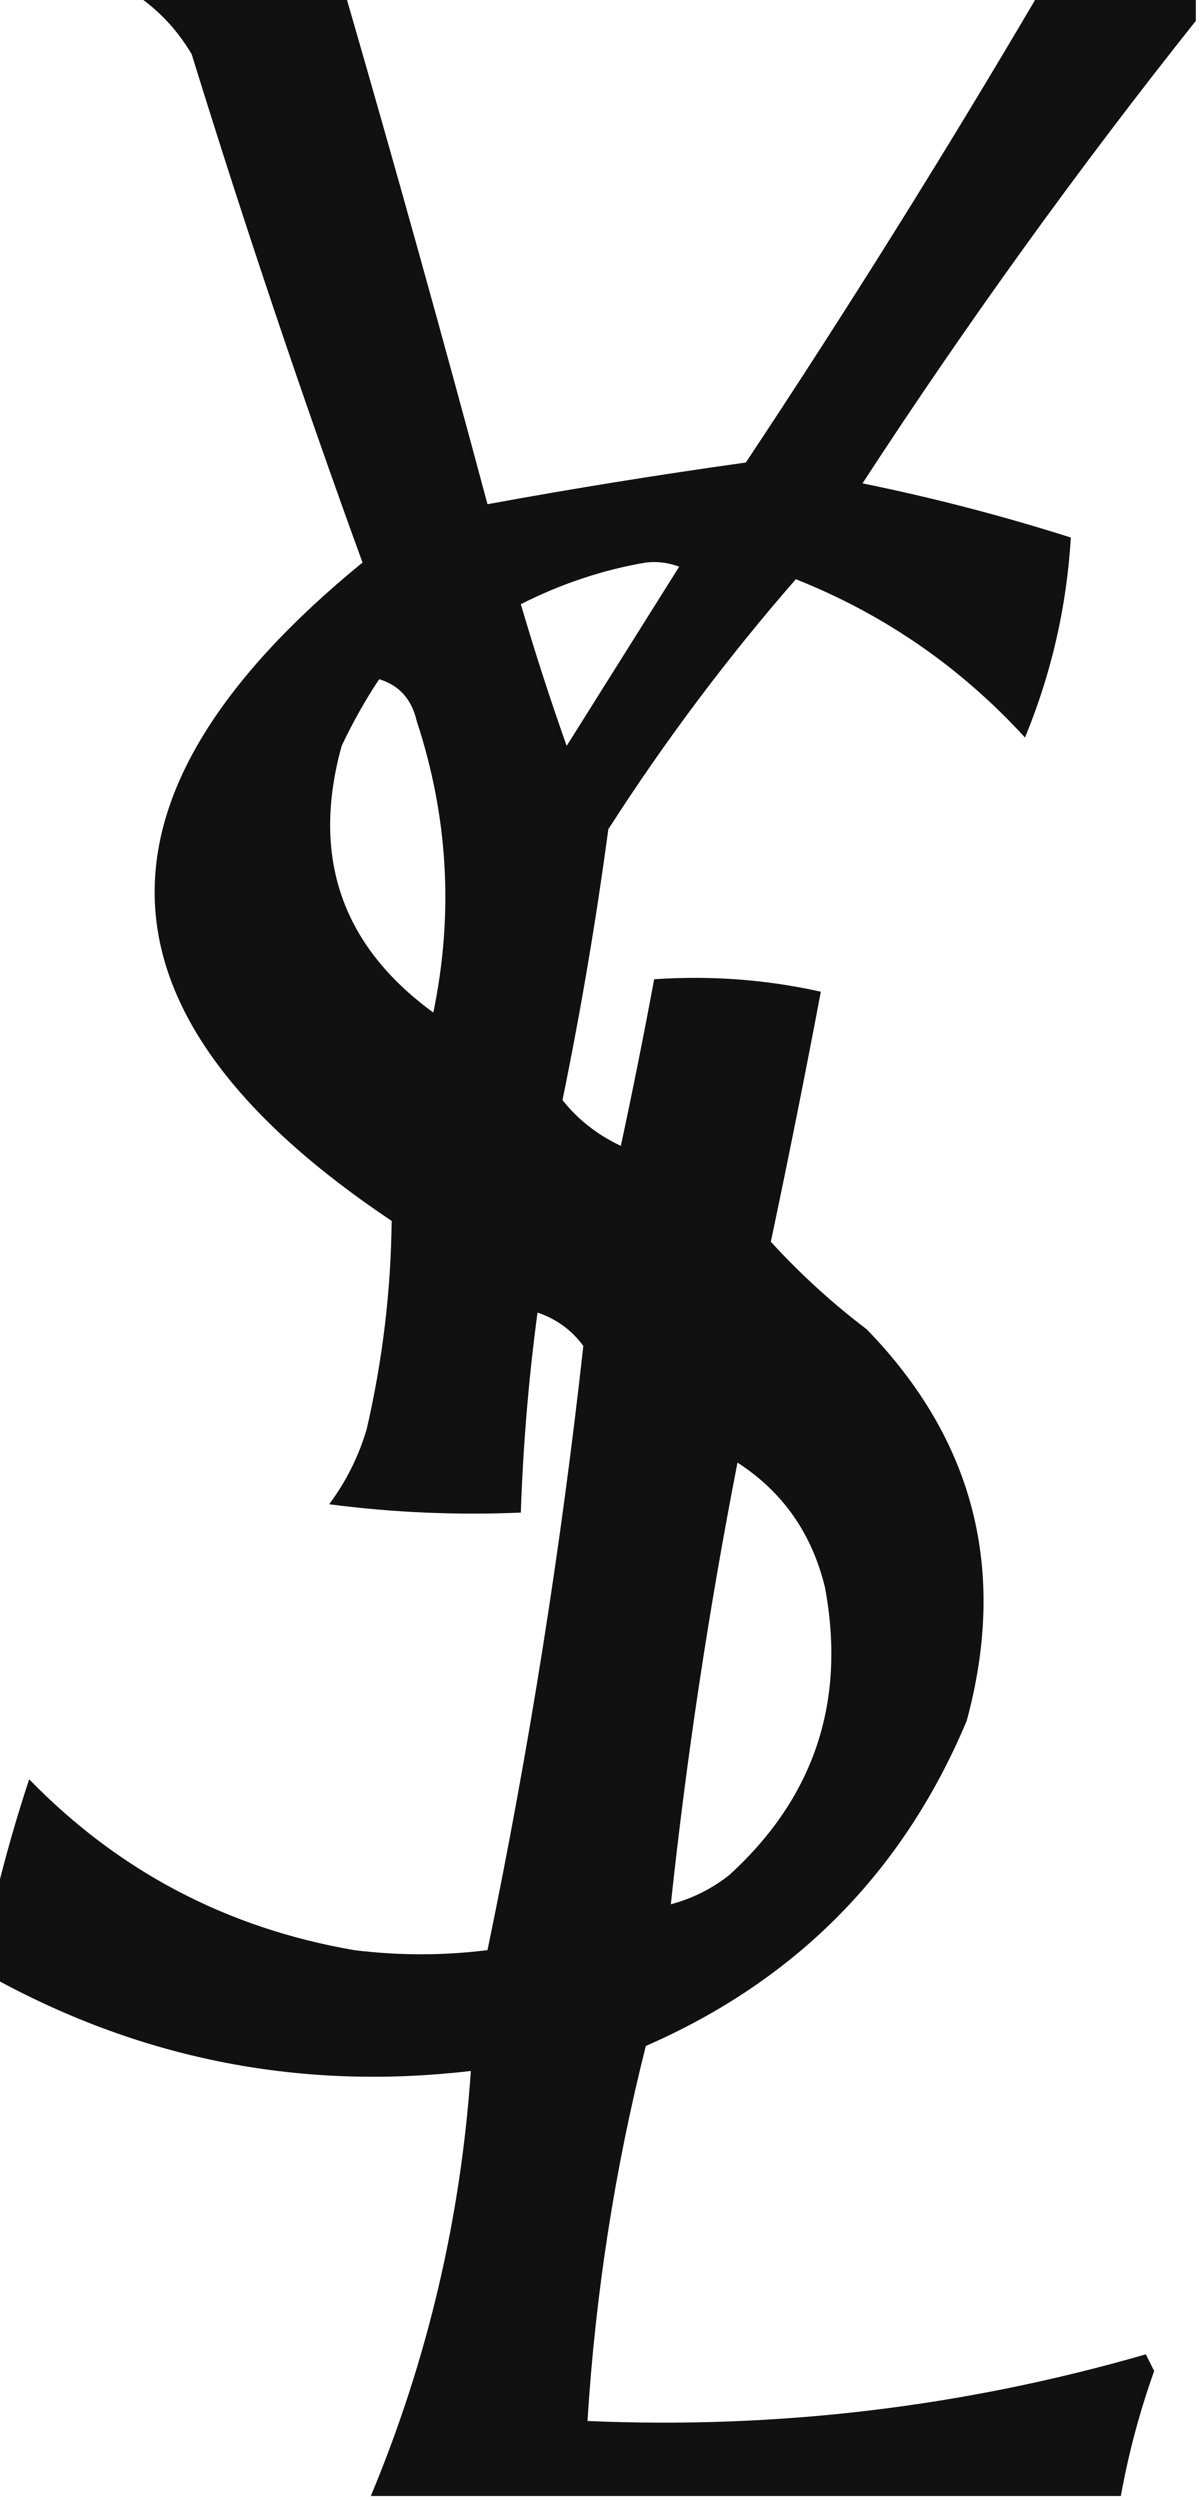 <?xml version="1.0" encoding="UTF-8"?>
<!DOCTYPE svg PUBLIC "-//W3C//DTD SVG 1.1//EN" "http://www.w3.org/Graphics/SVG/1.1/DTD/svg11.dtd">
<svg xmlns="http://www.w3.org/2000/svg" version="1.1" width="144px" height="300px" style="shape-rendering:geometricPrecision; text-rendering:geometricPrecision; image-rendering:optimizeQuality; fill-rule:evenodd; clip-rule:evenodd" xmlns:xlink="http://www.w3.org/1999/xlink">
<g><path style="opacity:0.932" fill="#000000" d="M 16.5,-0.5 C 24.833,-0.5 33.167,-0.5 41.5,-0.5C 47.372,19.782 53.039,40.115 58.5,60.5C 68.793,58.615 79.126,56.949 89.5,55.5C 101.678,37.142 113.345,18.475 124.5,-0.5C 130.833,-0.5 137.167,-0.5 143.5,-0.5C 143.5,0.5 143.5,1.5 143.5,2.5C 129.331,20.315 115.997,38.815 103.5,58C 111.971,59.726 120.304,61.893 128.5,64.5C 128.005,72.81 126.171,80.81 123,88.5C 115.279,80.058 106.113,73.724 95.5,69.5C 87.282,78.925 79.782,88.925 73,99.5C 71.539,110.394 69.706,121.228 67.5,132C 69.342,134.33 71.676,136.163 74.5,137.5C 75.927,130.846 77.26,124.179 78.5,117.5C 85.345,117.042 92.012,117.542 98.5,119C 96.608,129.021 94.608,139.021 92.5,149C 96.034,152.869 99.867,156.369 104,159.5C 116.904,172.779 120.904,188.446 116,206.5C 108.389,224.611 95.556,237.611 77.5,245.5C 73.779,260.26 71.446,275.26 70.5,290.5C 93.291,291.486 115.624,288.82 137.5,282.5C 137.833,283.167 138.167,283.833 138.5,284.5C 136.75,289.411 135.417,294.411 134.5,299.5C 104.5,299.5 74.5,299.5 44.5,299.5C 51.293,283.21 55.293,266.21 56.5,248.5C 36.32,250.864 17.32,247.197 -0.5,237.5C -0.5,234.167 -0.5,230.833 -0.5,227.5C 0.616,222.868 1.949,218.201 3.5,213.5C 14.236,224.536 27.236,231.369 42.5,234C 47.833,234.667 53.167,234.667 58.5,234C 63.471,210.008 67.304,185.841 70,161.5C 68.587,159.586 66.753,158.253 64.5,157.5C 63.435,165.469 62.769,173.469 62.5,181.5C 54.804,181.831 47.138,181.497 39.5,180.5C 41.527,177.779 43.027,174.779 44,171.5C 45.908,163.241 46.908,154.907 47,146.5C 10.282,121.936 9.116,95.603 43.5,67.5C 36.169,47.341 29.336,27.007 23,6.5C 21.306,3.642 19.139,1.309 16.5,-0.5 Z M 77.5,67.5 C 78.873,67.343 80.207,67.51 81.5,68C 77,75.167 72.5,82.333 68,89.5C 66.013,83.887 64.18,78.22 62.5,72.5C 67.328,70.049 72.328,68.383 77.5,67.5 Z M 45.5,81.5 C 47.888,82.219 49.388,83.885 50,86.5C 53.78,97.977 54.446,109.643 52,121.5C 40.989,113.469 37.322,102.803 41,89.5C 42.328,86.688 43.828,84.022 45.5,81.5 Z M 88.5,175.5 C 93.943,179.025 97.443,184.025 99,190.5C 101.546,204.196 97.712,215.696 87.5,225C 85.421,226.64 83.088,227.806 80.5,228.5C 82.385,210.842 85.052,193.176 88.5,175.5 Z"/></g>
</svg>

